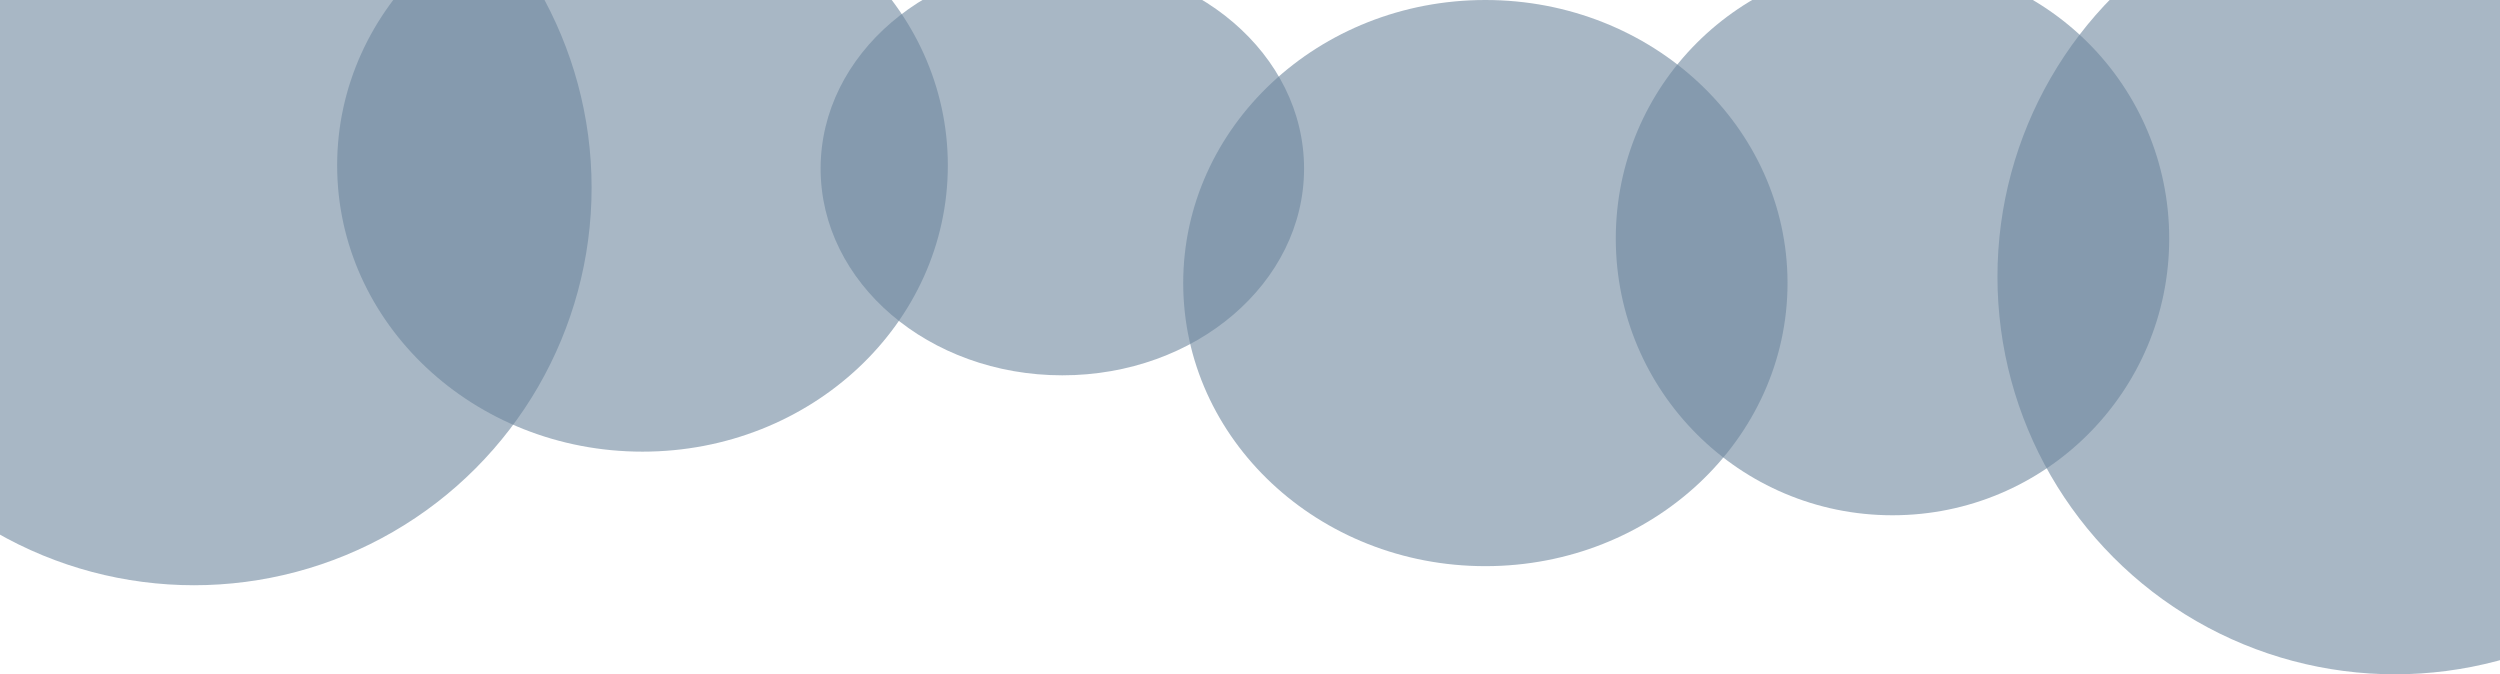 <svg width="393" height="106" viewBox="0 0 393 106" fill="none" xmlns="http://www.w3.org/2000/svg">
<circle cx="30.5" cy="29.5" r="62.5" fill="#6F889E" fill-opacity="0.6"/>
<ellipse cx="101" cy="26" rx="48" ry="45" fill="#6F889E" fill-opacity="0.6"/>
<ellipse cx="167" cy="26.5" rx="38" ry="32.5" fill="#6F889E" fill-opacity="0.6"/>
<circle cx="376.5" cy="43.5" r="62.5" fill="#6F889E" fill-opacity="0.6"/>
<circle cx="297.5" cy="37.5" r="43.5" fill="#6F889E" fill-opacity="0.6"/>
<ellipse cx="233.5" cy="44.5" rx="47.5" ry="44.5" fill="#6F889E" fill-opacity="0.6"/>
</svg>

